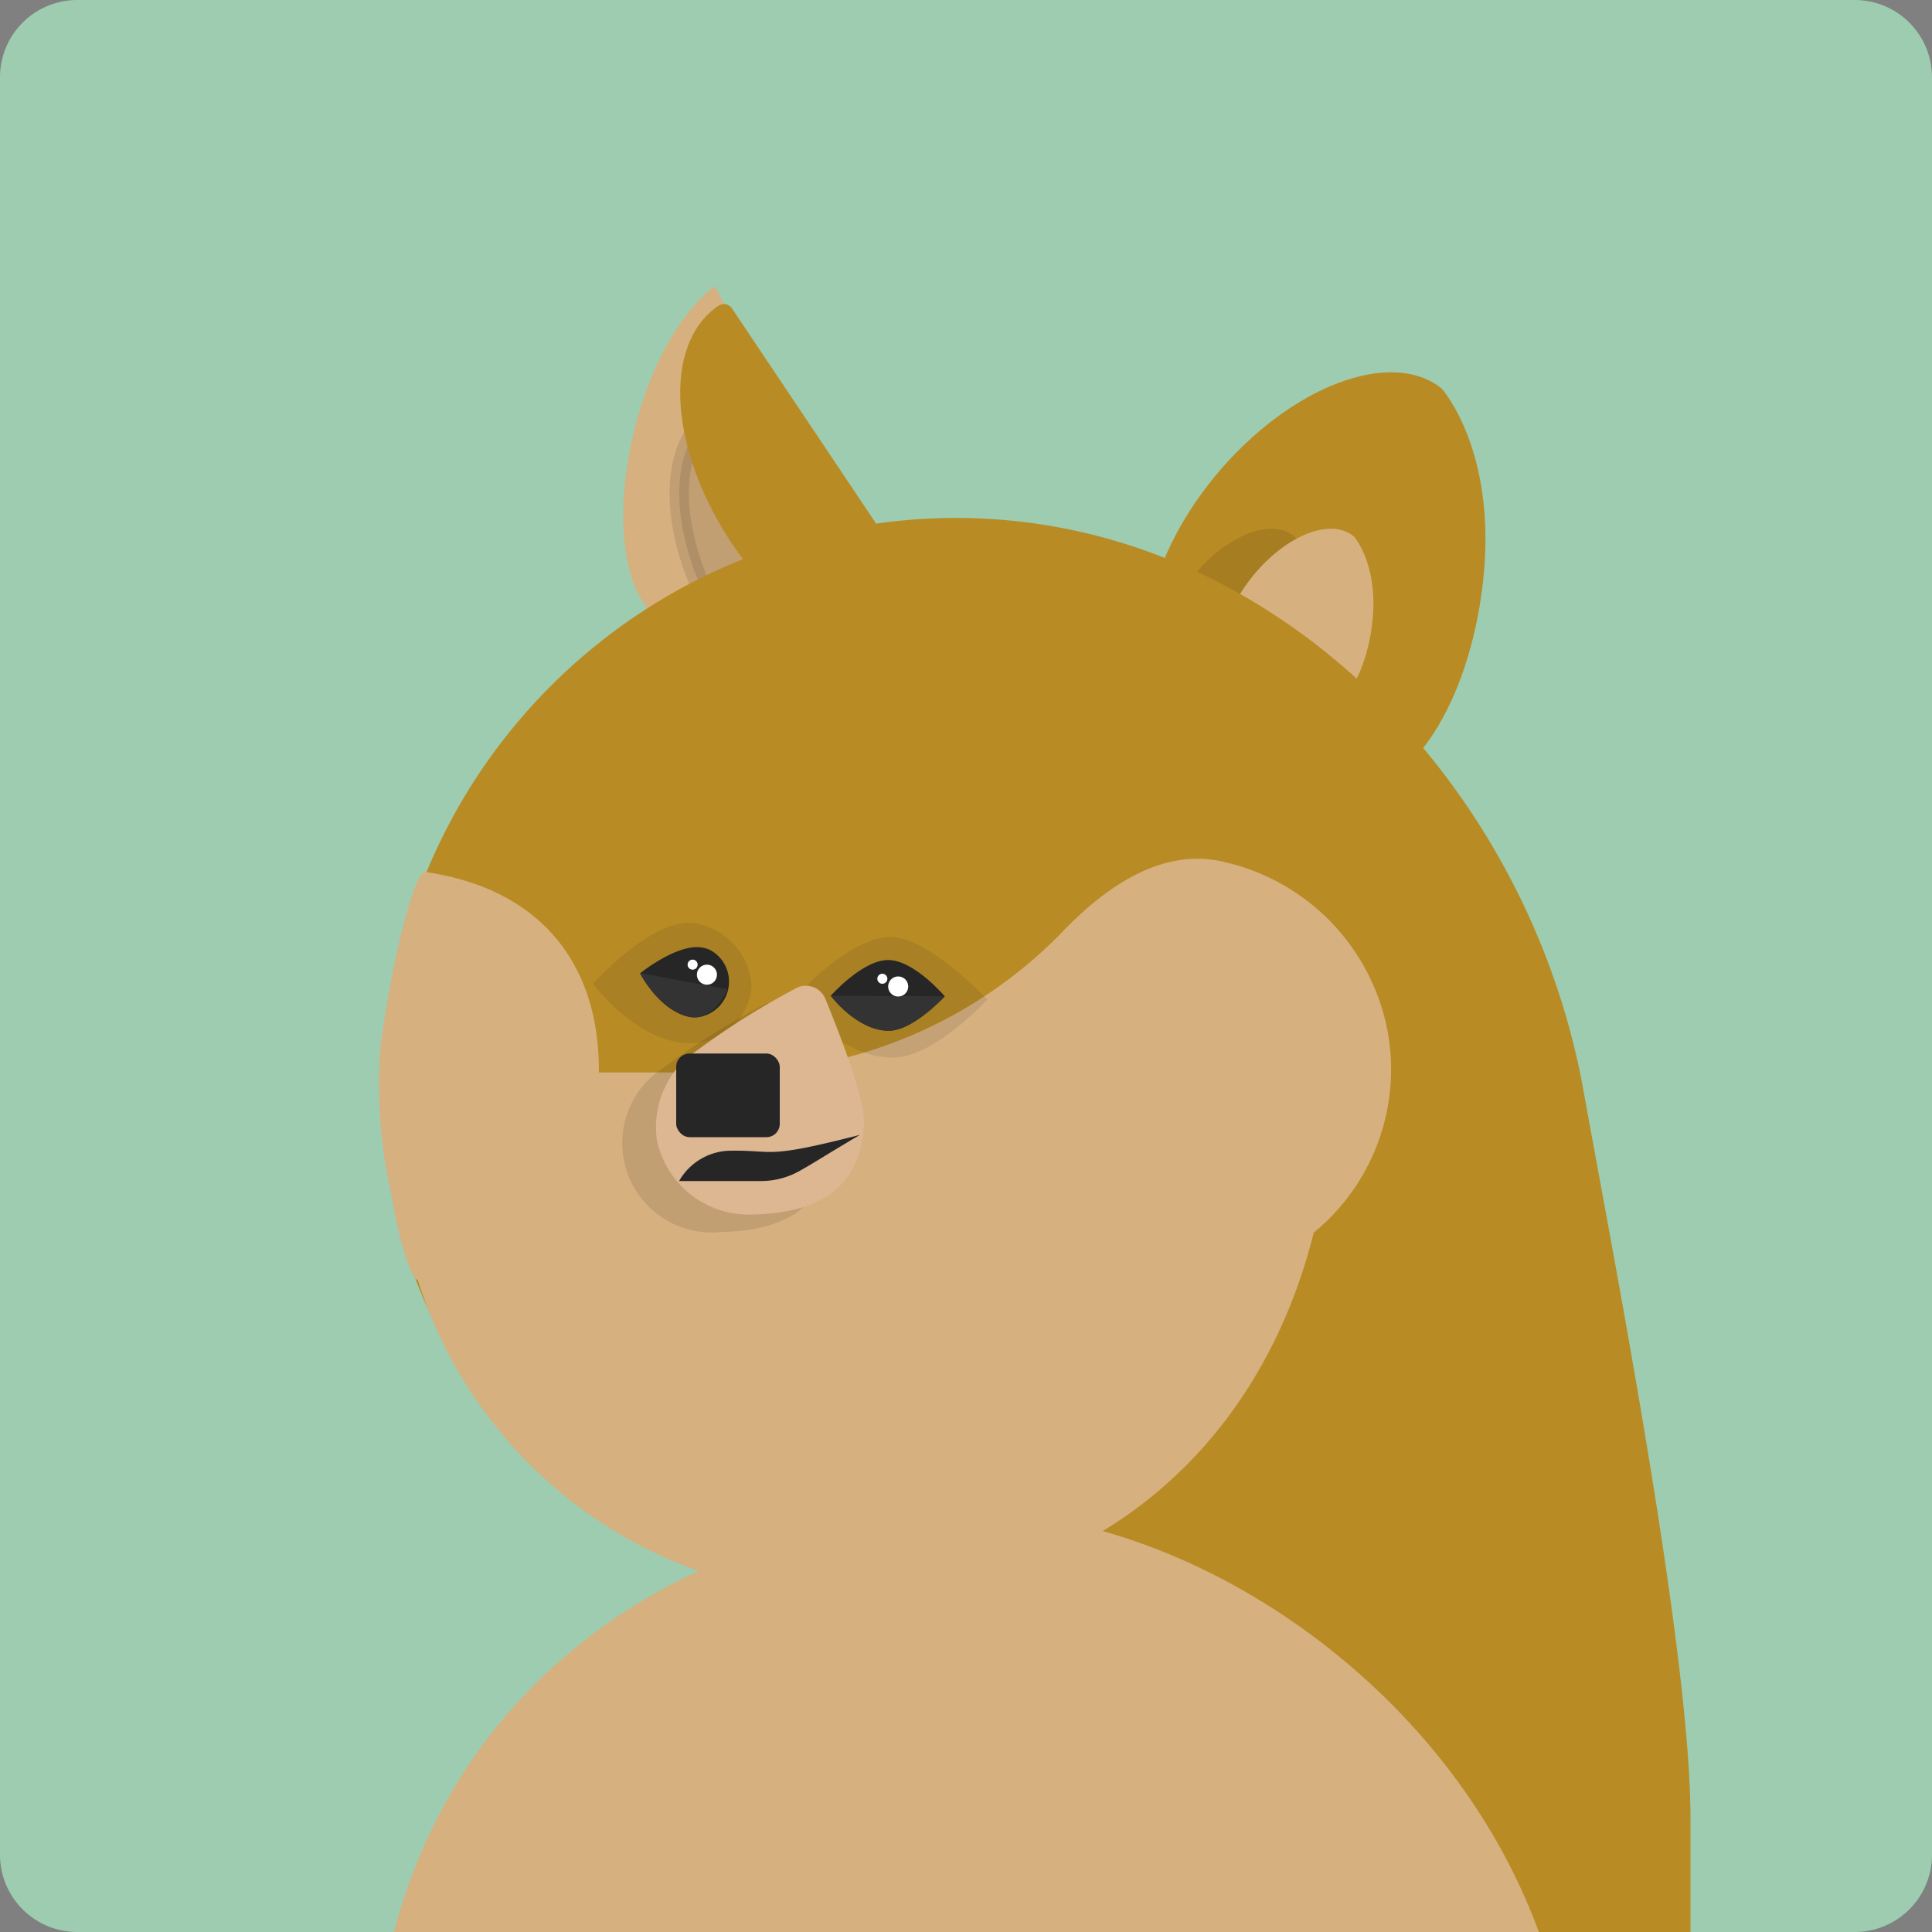 <svg xmlns="http://www.w3.org/2000/svg" viewBox="0 0 100 100"><rect x="0" y="0" width="100" height="100" fill="#808080" stroke="none"/><defs><style>.cls-1{fill:#9eccb0;}.cls-2{fill:#d6b07f;}.cls-3{stroke:#000;}.cls-3,.cls-4{stroke-linecap:round;stroke-linejoin:round;}.cls-3,.cls-6,.cls-7{opacity:0.1;}.cls-4,.cls-5{fill:#b88b24;}.cls-4{stroke:#b88b24;}.cls-7,.cls-9{fill:#262626;}.cls-8{fill:#ddb692;}.cls-10{fill:#333;}.cls-11{fill:#fff;}</style></defs><title>Artboard 13</title><g id="GOODNIGHT_PUPPER" data-name="GOODNIGHT PUPPER"><path class="cls-1" d="M96,100H4a4,4,0,0,1-4-4V4A4,4,0,0,1,4,0H96a4,4,0,0,1,4,4V96A4,4,0,0,1,96,100Z"/></g><g id="shiba"><path class="cls-2" d="M37,14.81c-4.46,3.38-6.43,14.43-3,17.15,2.33,1.89,11.21-4.29,11.21-4.29S39.12,19,37,14.81Z"/><path class="cls-3" d="M36.92,21.45c-2.65,1.77-2.27,7,.85,11.64s7.79,7,10.44,5.23Z"/><path class="cls-4" d="M37.47,16.24c-2.65,1.78-2.27,7,.85,11.65s7.8,7,10.45,5.22Z"/><path id="ear" class="cls-5" d="M74.62,20.11C72,18,66.75,20,62.93,24.6s-4.76,10.16-2.12,12.32L69.4,41c3.4.35,6.42-4.23,7.27-10.18C77.72,23.55,74.62,20.11,74.62,20.11Z"/><path id="ear-2" data-name="ear" class="cls-6" d="M67,27.77c-1.17-1-3.5-.07-5.19,2s-2.12,4.51-.95,5.48l3.83,1.82c1.51.15,2.85-1.89,3.23-4.53C68.34,29.3,67,27.77,67,27.77Z"/><path id="ear-3" data-name="ear" class="cls-2" d="M70.08,27.77c-1.18-1-3.5-.07-5.2,2s-2.11,4.51-.94,5.48l3.82,1.82c1.51.15,2.85-1.89,3.23-4.53C71.46,29.3,70.08,27.77,70.08,27.77Z"/><path class="cls-5" d="M87.5,100V94.13c0-8.71-4-29.11-5.51-37.52-2.84-16.09-16.13-29.8-32.49-29.8A29.68,29.68,0,0,0,19.82,56.43c0,8.76,3.49,16,10.91,22.09C48,79.1,37.5,100,37.5,100"/><path class="cls-2" d="M20.39,100C24.33,85.06,38,78.24,50.15,78.24c11.39,0,24.78,8.85,29.5,21.76"/><path class="cls-2" d="M71.85,53.53a11.11,11.11,0,0,0-8.9-9c-2.92-.5-5.67,1.33-7.89,3.63a24,24,0,0,1-17.3,7.35H31s0-.07,0-.11C31,49.9,28,46,22,45.13c-.54-.08-1.77,4.75-2.32,9.18a26,26,0,0,0,.58,7.55c.4,2.42,1.06,4.42,1.36,4.38A23.47,23.47,0,0,0,44.46,82.66C55.62,82.66,65,75.77,68,63.8A10.92,10.92,0,0,0,71.85,53.53Z"/><path class="cls-6" d="M41,52.58a1.09,1.09,0,0,0-1.59-.51,40,40,0,0,0-5.61,3.6,4.63,4.63,0,0,0,3.51,8.1c2.5-.06,5.51-.74,5.72-4.63C43.06,57.9,41.72,54.42,41,52.58Z"/><path class="cls-7" d="M51.1,51.74s-2.81,3.06-4.92,3c-2.82,0-5.06-3.08-5.06-3.08s2.84-3.22,5.06-3.16C48.16,48.58,51.1,51.74,51.1,51.74Z"/><path class="cls-7" d="M38.9,51a3.17,3.17,0,0,1-3.13,3c-2.83,0-5.07-3.08-5.07-3.08s2.84-3.22,5.07-3.16A3.51,3.51,0,0,1,38.9,51Z"/><path class="cls-8" d="M42.72,51.7a1.09,1.09,0,0,0-1.59-.51,40,40,0,0,0-5.61,3.6A4.8,4.8,0,0,0,34,59a4.85,4.85,0,0,0,5,3.86c2.49-.07,5.51-.75,5.72-4.64C44.82,57,43.48,53.55,42.72,51.7Z"/><g id="eye2"><path class="cls-9" d="M36.79,49.19a1.86,1.86,0,0,1-.65,3.46,1.64,1.64,0,0,1-.39,0c-1.62-.29-2.62-2.27-2.62-2.27s1.95-1.58,3.23-1.33A1.34,1.34,0,0,1,36.79,49.19Z"/><path class="cls-10" d="M37.65,51.21s-.68,1.64-1.9,1.42c-1.62-.29-2.62-2.27-2.62-2.27Z"/><circle class="cls-11" cx="36.59" cy="50.45" r="0.52"/><circle class="cls-11" cx="35.85" cy="49.93" r="0.26"/></g><g id="eye"><path class="cls-9" d="M48.9,51.57S47.25,53.36,46,53.35c-1.65,0-3-1.81-3-1.81s1.66-1.88,3-1.85S48.9,51.57,48.9,51.57Z"/><path class="cls-10" d="M48.9,51.57S47.25,53.36,46,53.35c-1.65,0-3-1.81-3-1.81Z"/><circle class="cls-11" cx="46.49" cy="51.06" r="0.52"/><circle class="cls-11" cx="45.67" cy="50.66" r="0.26"/></g><rect class="cls-9" x="35" y="54.53" width="5.36" height="4.33" rx="0.69" ry="0.69"/><path class="cls-9" d="M44.51,58.74c-4.95,1.27-4.35.79-6.68.82a3.1,3.1,0,0,0-2.68,1.57l4.26,0a4.09,4.09,0,0,0,1.88-.47C42.21,60.15,42.38,60,44.51,58.74Z"/></g></svg>